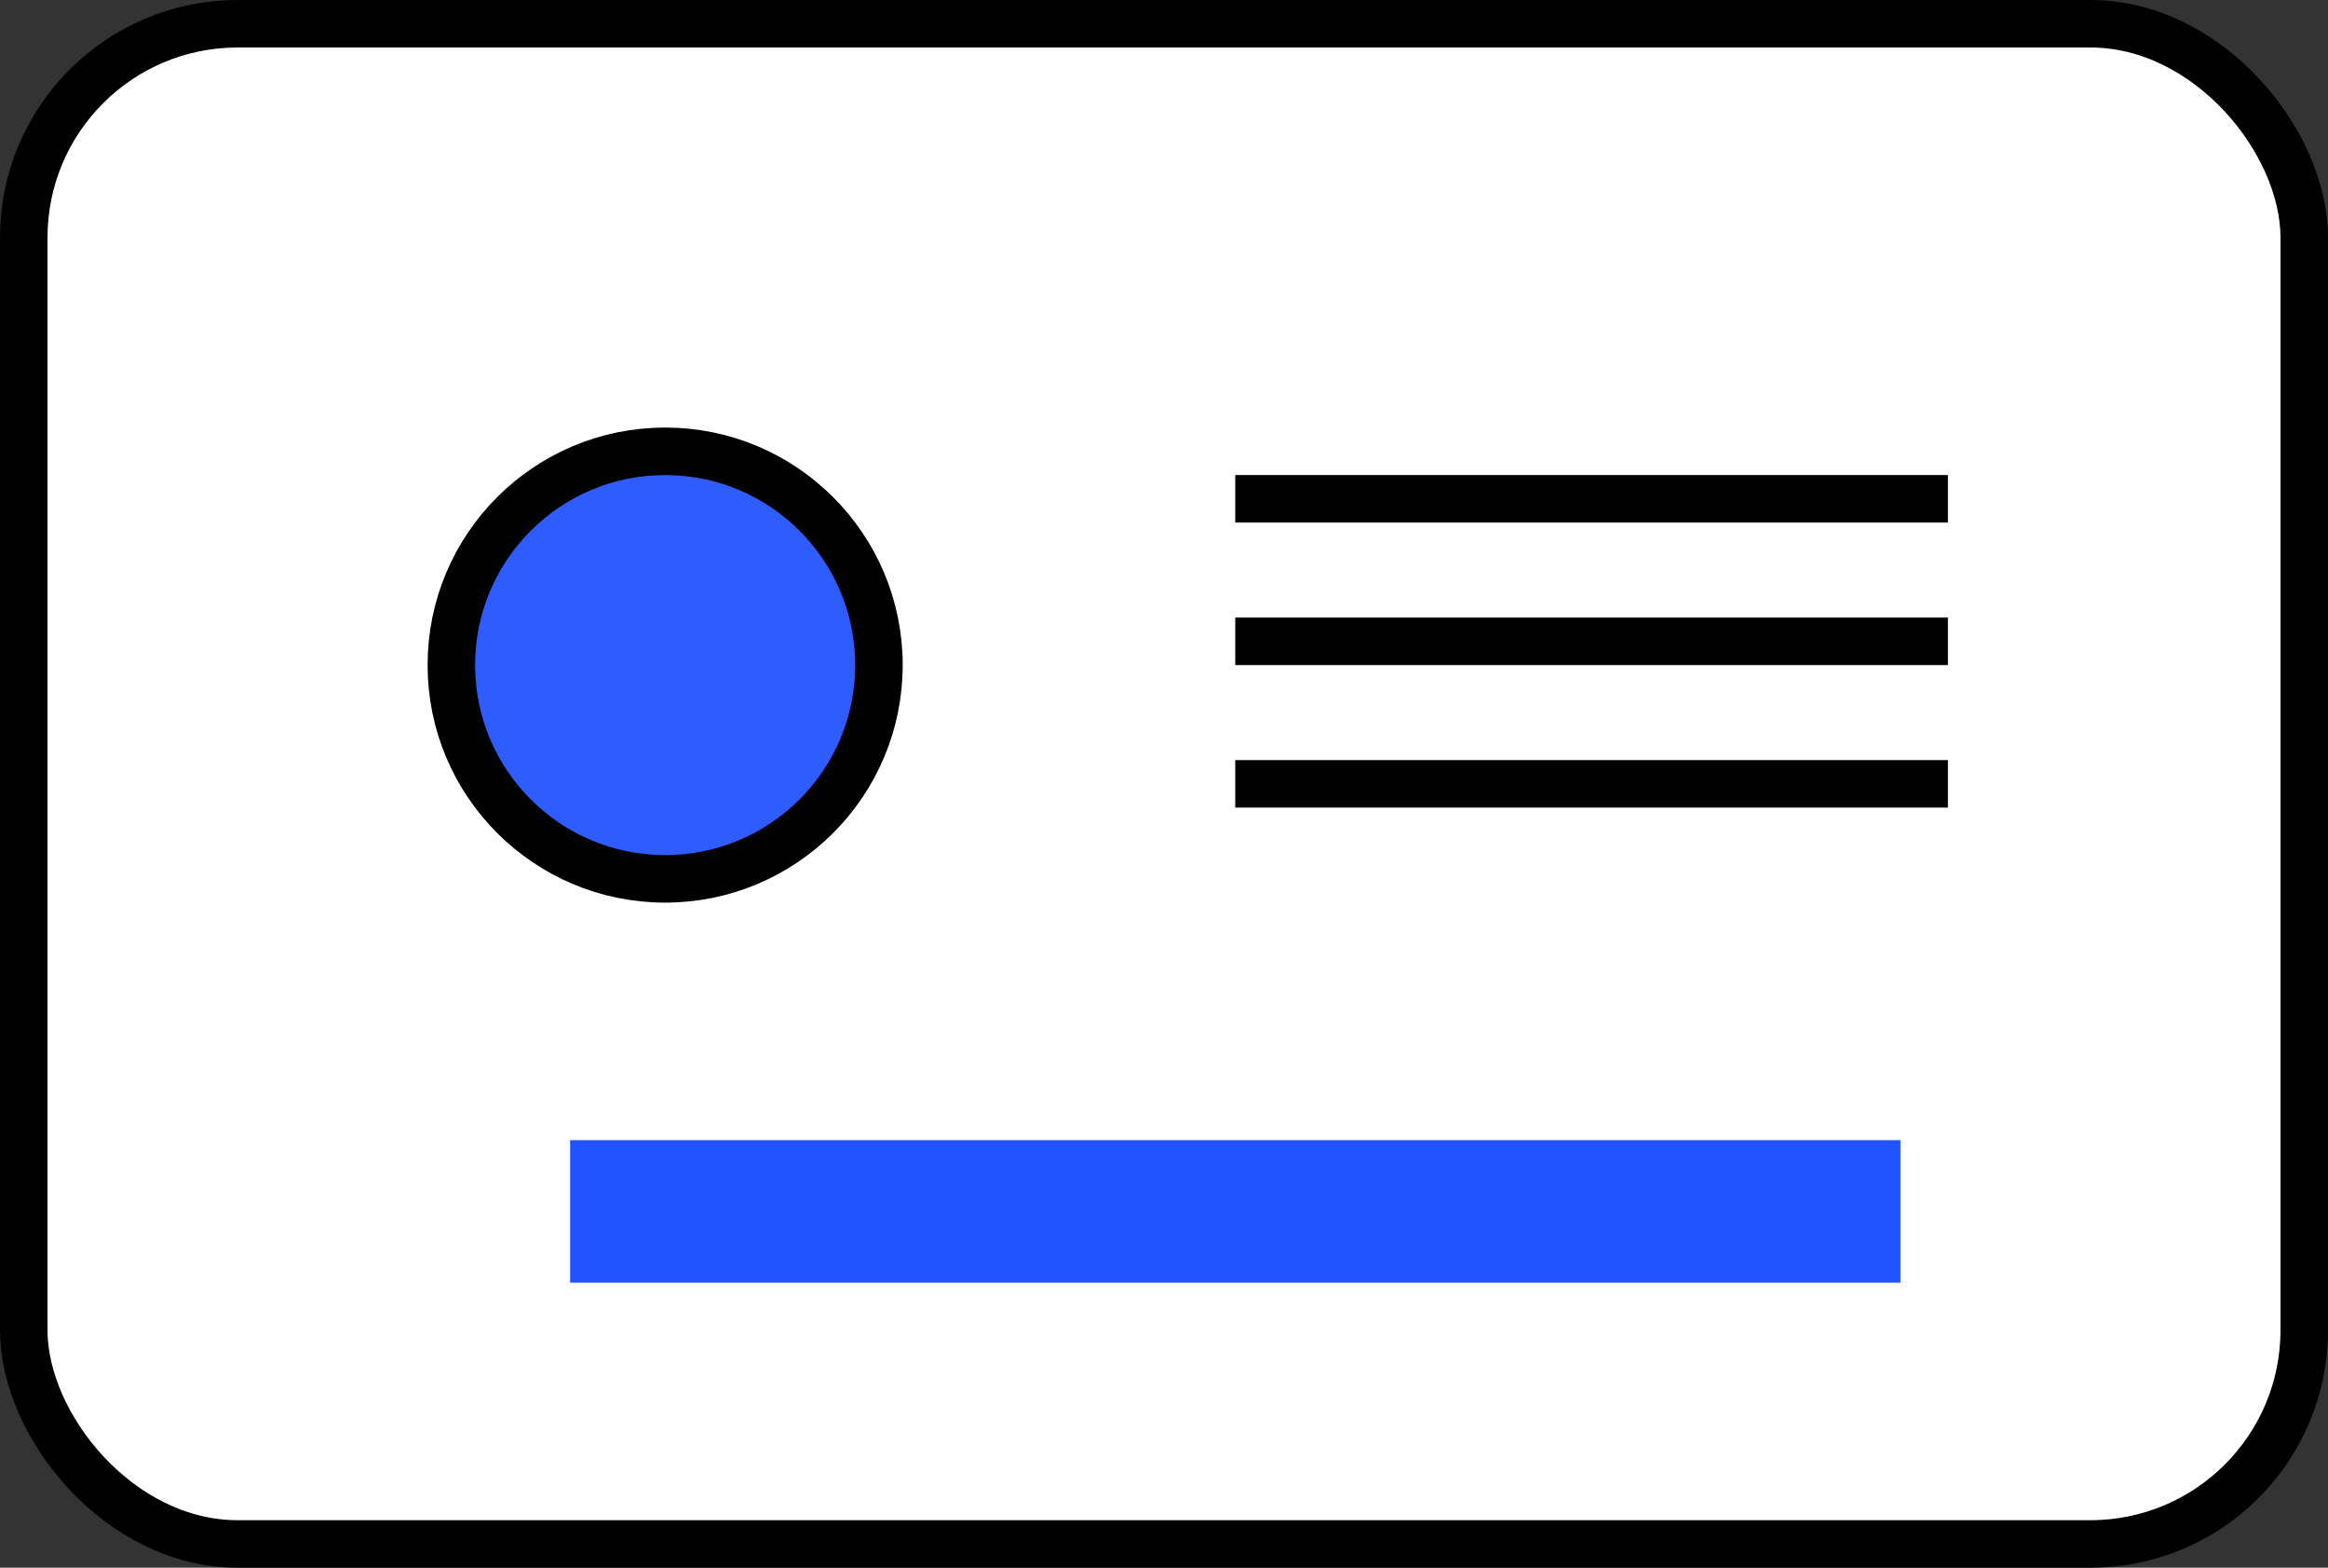 <svg width="49" height="33" viewBox="0 0 49 33" fill="none" xmlns="http://www.w3.org/2000/svg">
<rect x="0" y="0" width="49" height="33" fill="#333333" stroke="none"/>
<rect x="0.5" y="0.5" width="48" height="32" rx="4.5" fill="white" stroke="black"/>
<circle cx="14" cy="14" r="4.5" fill="#2E5CFF" stroke="black"/>
<rect x="26" y="10" width="15" height="1" fill="black"/>
<rect x="26" y="13" width="15" height="1" fill="black"/>
<rect x="26" y="16" width="15" height="1" fill="black"/>
<rect x="12" y="24" width="28" height="3" fill="#2152FF"/>
</svg>
